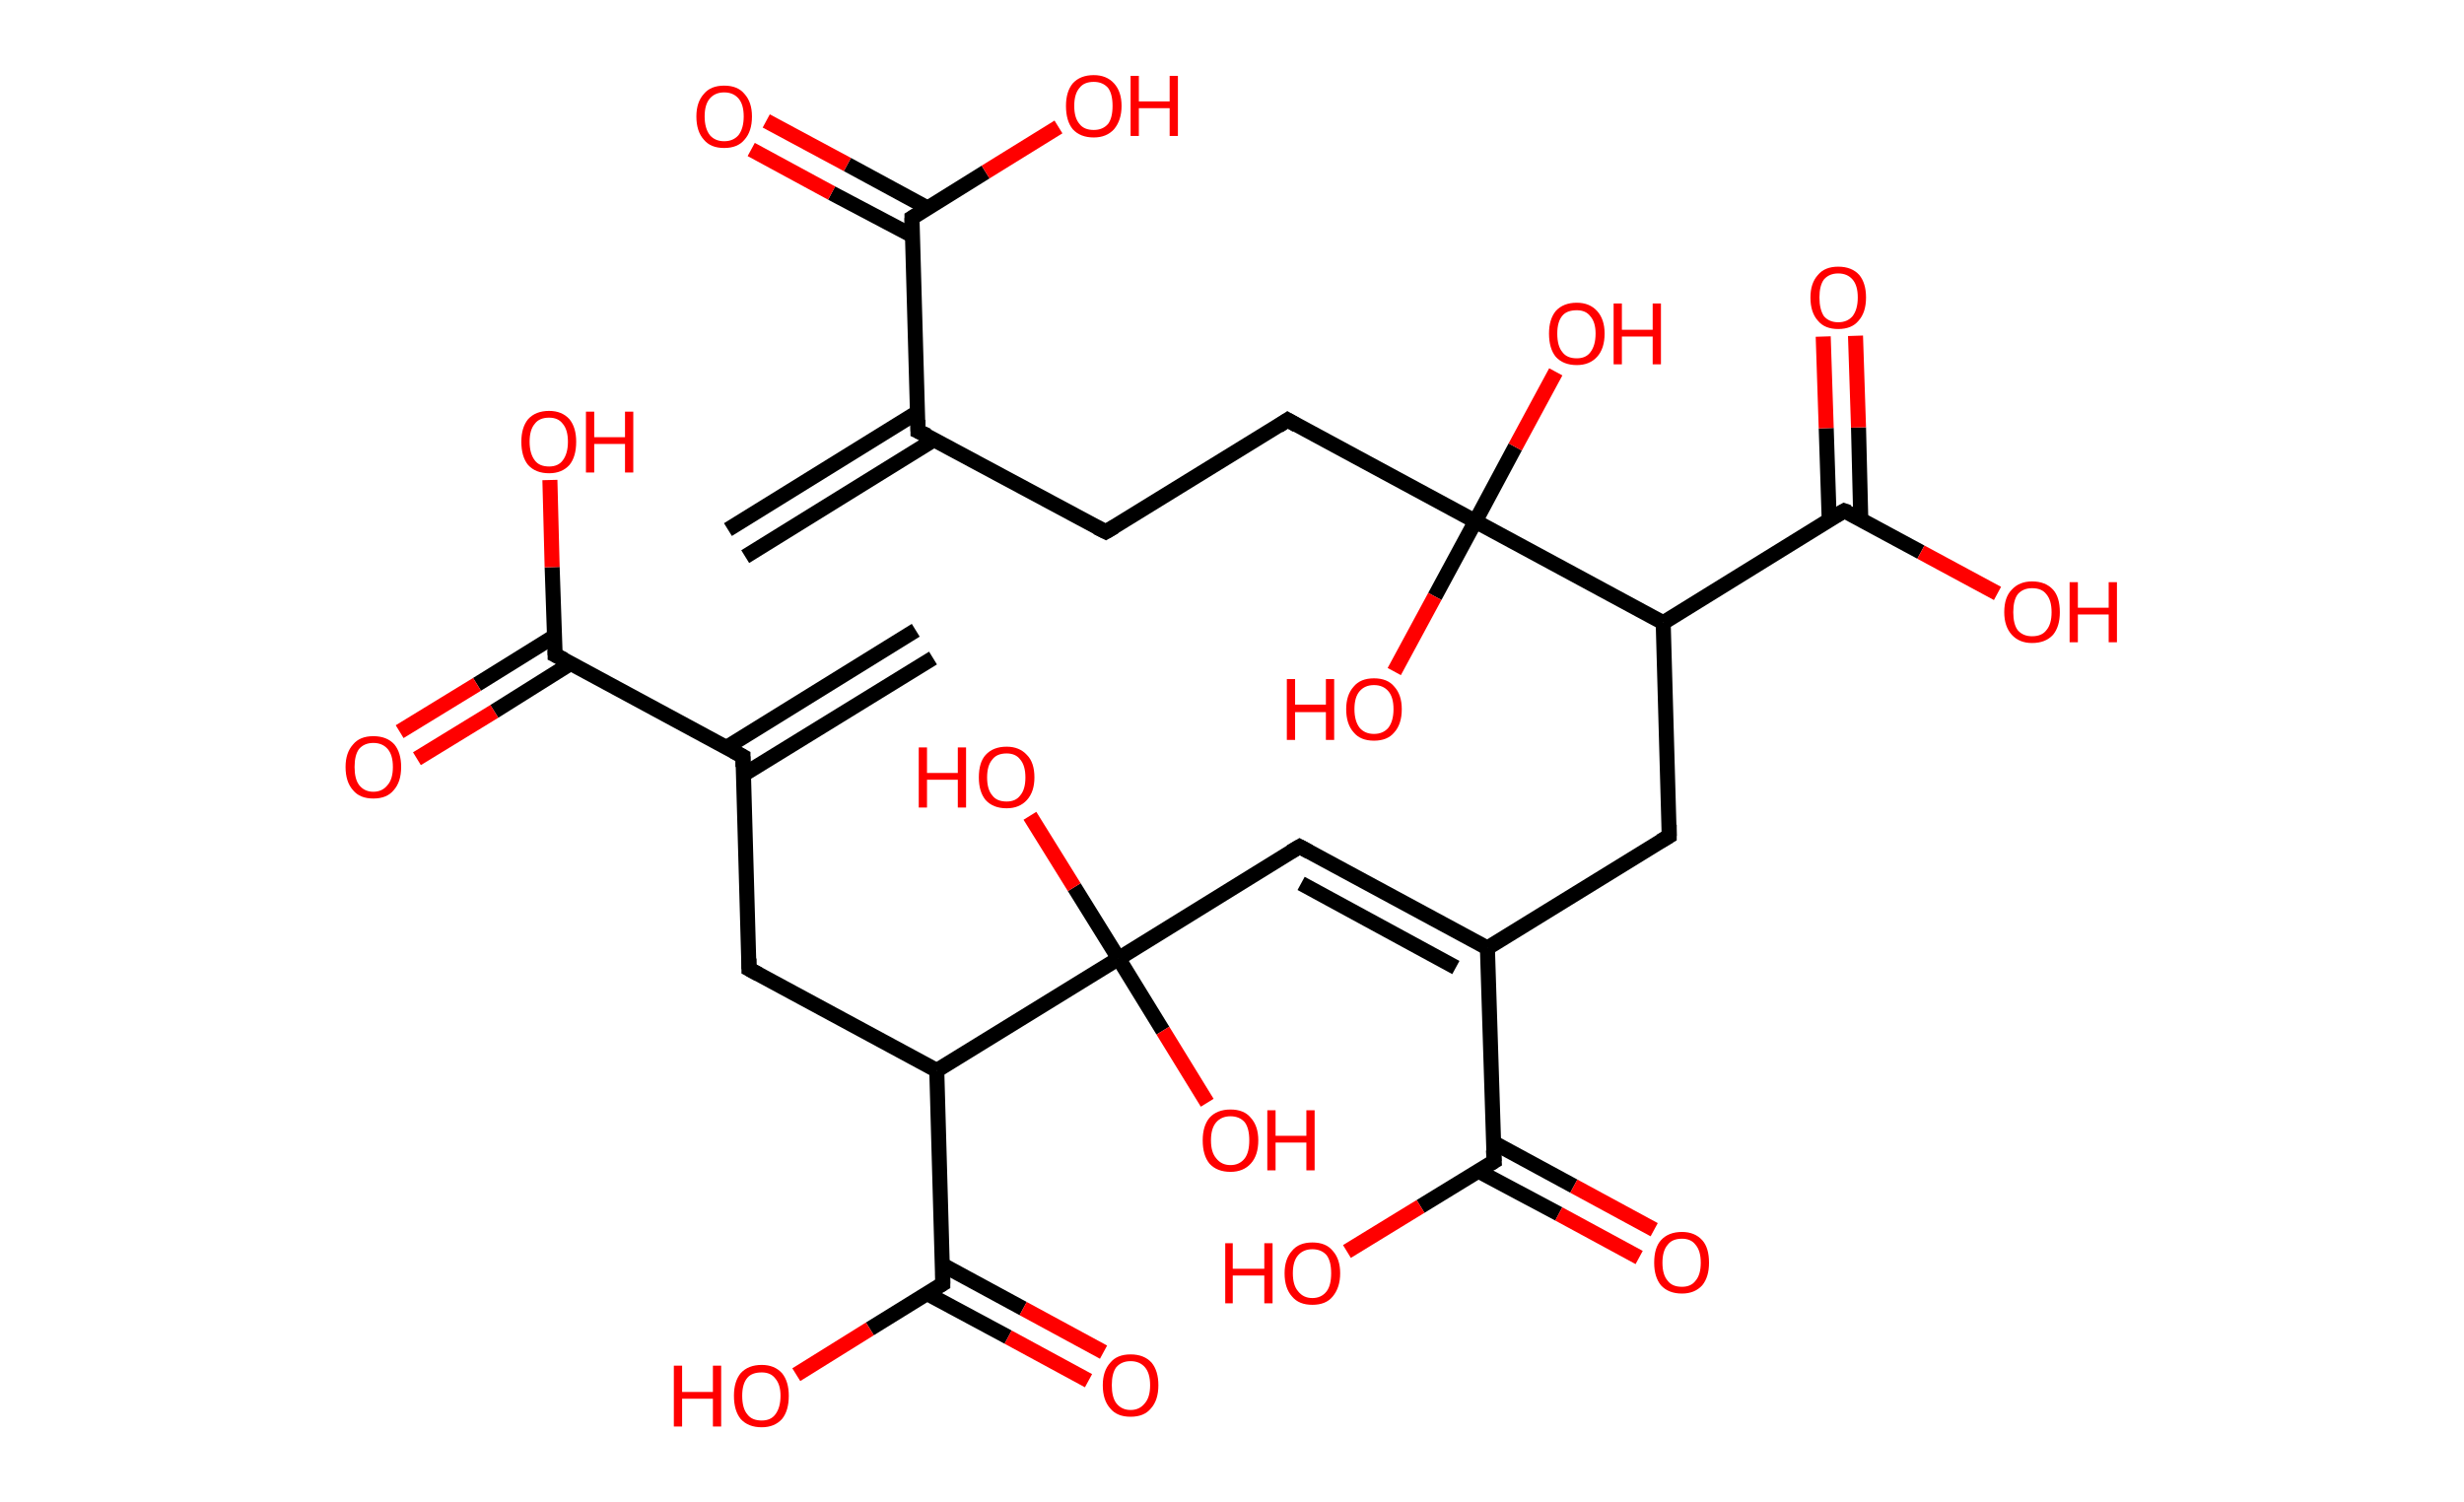 <?xml version='1.0' encoding='ASCII' standalone='yes'?>
<svg xmlns="http://www.w3.org/2000/svg" xmlns:rdkit="http://www.rdkit.org/xml" xmlns:xlink="http://www.w3.org/1999/xlink" version="1.1" baseProfile="full" xml:space="preserve" width="328px" height="200px" viewBox="0 0 328 200">
<!-- END OF HEADER -->
<rect style="opacity:1.0;fill:#FFFFFF;stroke:none" width="328.0" height="200.0" x="0.0" y="0.0"> </rect>
<path class="bond-0 atom-0 atom-1" d="M 96.9,70.5 L 122.1,54.9" style="fill:none;fill-rule:evenodd;stroke:#000000;stroke-width:2.0px;stroke-linecap:butt;stroke-linejoin:miter;stroke-opacity:1"/>
<path class="bond-0 atom-0 atom-1" d="M 99.2,74.1 L 124.4,58.5" style="fill:none;fill-rule:evenodd;stroke:#000000;stroke-width:2.0px;stroke-linecap:butt;stroke-linejoin:miter;stroke-opacity:1"/>
<path class="bond-1 atom-1 atom-2" d="M 122.2,57.4 L 147.2,70.8" style="fill:none;fill-rule:evenodd;stroke:#000000;stroke-width:2.0px;stroke-linecap:butt;stroke-linejoin:miter;stroke-opacity:1"/>
<path class="bond-2 atom-2 atom-3" d="M 147.2,70.8 L 171.4,55.9" style="fill:none;fill-rule:evenodd;stroke:#000000;stroke-width:2.0px;stroke-linecap:butt;stroke-linejoin:miter;stroke-opacity:1"/>
<path class="bond-3 atom-3 atom-4" d="M 171.4,55.9 L 196.4,69.4" style="fill:none;fill-rule:evenodd;stroke:#000000;stroke-width:2.0px;stroke-linecap:butt;stroke-linejoin:miter;stroke-opacity:1"/>
<path class="bond-4 atom-4 atom-5" d="M 196.4,69.4 L 201.7,59.5" style="fill:none;fill-rule:evenodd;stroke:#000000;stroke-width:2.0px;stroke-linecap:butt;stroke-linejoin:miter;stroke-opacity:1"/>
<path class="bond-4 atom-4 atom-5" d="M 201.7,59.5 L 207.1,49.5" style="fill:none;fill-rule:evenodd;stroke:#FF0000;stroke-width:2.0px;stroke-linecap:butt;stroke-linejoin:miter;stroke-opacity:1"/>
<path class="bond-5 atom-4 atom-6" d="M 196.4,69.4 L 191.0,79.4" style="fill:none;fill-rule:evenodd;stroke:#000000;stroke-width:2.0px;stroke-linecap:butt;stroke-linejoin:miter;stroke-opacity:1"/>
<path class="bond-5 atom-4 atom-6" d="M 191.0,79.4 L 185.6,89.4" style="fill:none;fill-rule:evenodd;stroke:#FF0000;stroke-width:2.0px;stroke-linecap:butt;stroke-linejoin:miter;stroke-opacity:1"/>
<path class="bond-6 atom-4 atom-7" d="M 196.4,69.4 L 221.4,82.9" style="fill:none;fill-rule:evenodd;stroke:#000000;stroke-width:2.0px;stroke-linecap:butt;stroke-linejoin:miter;stroke-opacity:1"/>
<path class="bond-7 atom-7 atom-8" d="M 221.4,82.9 L 222.2,111.3" style="fill:none;fill-rule:evenodd;stroke:#000000;stroke-width:2.0px;stroke-linecap:butt;stroke-linejoin:miter;stroke-opacity:1"/>
<path class="bond-8 atom-8 atom-9" d="M 222.2,111.3 L 198.0,126.2" style="fill:none;fill-rule:evenodd;stroke:#000000;stroke-width:2.0px;stroke-linecap:butt;stroke-linejoin:miter;stroke-opacity:1"/>
<path class="bond-9 atom-9 atom-10" d="M 198.0,126.2 L 173.0,112.7" style="fill:none;fill-rule:evenodd;stroke:#000000;stroke-width:2.0px;stroke-linecap:butt;stroke-linejoin:miter;stroke-opacity:1"/>
<path class="bond-9 atom-9 atom-10" d="M 193.8,128.8 L 173.2,117.6" style="fill:none;fill-rule:evenodd;stroke:#000000;stroke-width:2.0px;stroke-linecap:butt;stroke-linejoin:miter;stroke-opacity:1"/>
<path class="bond-10 atom-10 atom-11" d="M 173.0,112.7 L 148.9,127.6" style="fill:none;fill-rule:evenodd;stroke:#000000;stroke-width:2.0px;stroke-linecap:butt;stroke-linejoin:miter;stroke-opacity:1"/>
<path class="bond-11 atom-11 atom-12" d="M 148.9,127.6 L 143.0,118.1" style="fill:none;fill-rule:evenodd;stroke:#000000;stroke-width:2.0px;stroke-linecap:butt;stroke-linejoin:miter;stroke-opacity:1"/>
<path class="bond-11 atom-11 atom-12" d="M 143.0,118.1 L 137.1,108.6" style="fill:none;fill-rule:evenodd;stroke:#FF0000;stroke-width:2.0px;stroke-linecap:butt;stroke-linejoin:miter;stroke-opacity:1"/>
<path class="bond-12 atom-11 atom-13" d="M 148.9,127.6 L 154.8,137.2" style="fill:none;fill-rule:evenodd;stroke:#000000;stroke-width:2.0px;stroke-linecap:butt;stroke-linejoin:miter;stroke-opacity:1"/>
<path class="bond-12 atom-11 atom-13" d="M 154.8,137.2 L 160.7,146.8" style="fill:none;fill-rule:evenodd;stroke:#FF0000;stroke-width:2.0px;stroke-linecap:butt;stroke-linejoin:miter;stroke-opacity:1"/>
<path class="bond-13 atom-11 atom-14" d="M 148.9,127.6 L 124.7,142.5" style="fill:none;fill-rule:evenodd;stroke:#000000;stroke-width:2.0px;stroke-linecap:butt;stroke-linejoin:miter;stroke-opacity:1"/>
<path class="bond-14 atom-14 atom-15" d="M 124.7,142.5 L 99.7,129.0" style="fill:none;fill-rule:evenodd;stroke:#000000;stroke-width:2.0px;stroke-linecap:butt;stroke-linejoin:miter;stroke-opacity:1"/>
<path class="bond-15 atom-15 atom-16" d="M 99.7,129.0 L 98.9,100.7" style="fill:none;fill-rule:evenodd;stroke:#000000;stroke-width:2.0px;stroke-linecap:butt;stroke-linejoin:miter;stroke-opacity:1"/>
<path class="bond-16 atom-16 atom-17" d="M 99.0,103.1 L 124.2,87.6" style="fill:none;fill-rule:evenodd;stroke:#000000;stroke-width:2.0px;stroke-linecap:butt;stroke-linejoin:miter;stroke-opacity:1"/>
<path class="bond-16 atom-16 atom-17" d="M 96.7,99.5 L 121.9,83.9" style="fill:none;fill-rule:evenodd;stroke:#000000;stroke-width:2.0px;stroke-linecap:butt;stroke-linejoin:miter;stroke-opacity:1"/>
<path class="bond-17 atom-16 atom-18" d="M 98.9,100.7 L 73.9,87.2" style="fill:none;fill-rule:evenodd;stroke:#000000;stroke-width:2.0px;stroke-linecap:butt;stroke-linejoin:miter;stroke-opacity:1"/>
<path class="bond-18 atom-18 atom-19" d="M 73.8,84.7 L 63.5,91.1" style="fill:none;fill-rule:evenodd;stroke:#000000;stroke-width:2.0px;stroke-linecap:butt;stroke-linejoin:miter;stroke-opacity:1"/>
<path class="bond-18 atom-18 atom-19" d="M 63.5,91.1 L 53.2,97.4" style="fill:none;fill-rule:evenodd;stroke:#FF0000;stroke-width:2.0px;stroke-linecap:butt;stroke-linejoin:miter;stroke-opacity:1"/>
<path class="bond-18 atom-18 atom-19" d="M 76.0,88.3 L 65.8,94.7" style="fill:none;fill-rule:evenodd;stroke:#000000;stroke-width:2.0px;stroke-linecap:butt;stroke-linejoin:miter;stroke-opacity:1"/>
<path class="bond-18 atom-18 atom-19" d="M 65.8,94.7 L 55.5,101.0" style="fill:none;fill-rule:evenodd;stroke:#FF0000;stroke-width:2.0px;stroke-linecap:butt;stroke-linejoin:miter;stroke-opacity:1"/>
<path class="bond-19 atom-18 atom-20" d="M 73.9,87.2 L 73.5,75.5" style="fill:none;fill-rule:evenodd;stroke:#000000;stroke-width:2.0px;stroke-linecap:butt;stroke-linejoin:miter;stroke-opacity:1"/>
<path class="bond-19 atom-18 atom-20" d="M 73.5,75.5 L 73.2,63.9" style="fill:none;fill-rule:evenodd;stroke:#FF0000;stroke-width:2.0px;stroke-linecap:butt;stroke-linejoin:miter;stroke-opacity:1"/>
<path class="bond-20 atom-14 atom-21" d="M 124.7,142.5 L 125.5,170.9" style="fill:none;fill-rule:evenodd;stroke:#000000;stroke-width:2.0px;stroke-linecap:butt;stroke-linejoin:miter;stroke-opacity:1"/>
<path class="bond-21 atom-21 atom-22" d="M 123.4,172.2 L 134.2,178.0" style="fill:none;fill-rule:evenodd;stroke:#000000;stroke-width:2.0px;stroke-linecap:butt;stroke-linejoin:miter;stroke-opacity:1"/>
<path class="bond-21 atom-21 atom-22" d="M 134.2,178.0 L 144.9,183.8" style="fill:none;fill-rule:evenodd;stroke:#FF0000;stroke-width:2.0px;stroke-linecap:butt;stroke-linejoin:miter;stroke-opacity:1"/>
<path class="bond-21 atom-21 atom-22" d="M 125.5,168.4 L 136.2,174.2" style="fill:none;fill-rule:evenodd;stroke:#000000;stroke-width:2.0px;stroke-linecap:butt;stroke-linejoin:miter;stroke-opacity:1"/>
<path class="bond-21 atom-21 atom-22" d="M 136.2,174.2 L 146.9,180.0" style="fill:none;fill-rule:evenodd;stroke:#FF0000;stroke-width:2.0px;stroke-linecap:butt;stroke-linejoin:miter;stroke-opacity:1"/>
<path class="bond-22 atom-21 atom-23" d="M 125.5,170.9 L 115.8,176.9" style="fill:none;fill-rule:evenodd;stroke:#000000;stroke-width:2.0px;stroke-linecap:butt;stroke-linejoin:miter;stroke-opacity:1"/>
<path class="bond-22 atom-21 atom-23" d="M 115.8,176.9 L 106.0,183.0" style="fill:none;fill-rule:evenodd;stroke:#FF0000;stroke-width:2.0px;stroke-linecap:butt;stroke-linejoin:miter;stroke-opacity:1"/>
<path class="bond-23 atom-9 atom-24" d="M 198.0,126.2 L 198.9,154.6" style="fill:none;fill-rule:evenodd;stroke:#000000;stroke-width:2.0px;stroke-linecap:butt;stroke-linejoin:miter;stroke-opacity:1"/>
<path class="bond-24 atom-24 atom-25" d="M 196.8,155.9 L 207.5,161.6" style="fill:none;fill-rule:evenodd;stroke:#000000;stroke-width:2.0px;stroke-linecap:butt;stroke-linejoin:miter;stroke-opacity:1"/>
<path class="bond-24 atom-24 atom-25" d="M 207.5,161.6 L 218.2,167.4" style="fill:none;fill-rule:evenodd;stroke:#FF0000;stroke-width:2.0px;stroke-linecap:butt;stroke-linejoin:miter;stroke-opacity:1"/>
<path class="bond-24 atom-24 atom-25" d="M 198.8,152.1 L 209.5,157.9" style="fill:none;fill-rule:evenodd;stroke:#000000;stroke-width:2.0px;stroke-linecap:butt;stroke-linejoin:miter;stroke-opacity:1"/>
<path class="bond-24 atom-24 atom-25" d="M 209.5,157.9 L 220.2,163.7" style="fill:none;fill-rule:evenodd;stroke:#FF0000;stroke-width:2.0px;stroke-linecap:butt;stroke-linejoin:miter;stroke-opacity:1"/>
<path class="bond-25 atom-24 atom-26" d="M 198.9,154.6 L 189.1,160.6" style="fill:none;fill-rule:evenodd;stroke:#000000;stroke-width:2.0px;stroke-linecap:butt;stroke-linejoin:miter;stroke-opacity:1"/>
<path class="bond-25 atom-24 atom-26" d="M 189.1,160.6 L 179.3,166.6" style="fill:none;fill-rule:evenodd;stroke:#FF0000;stroke-width:2.0px;stroke-linecap:butt;stroke-linejoin:miter;stroke-opacity:1"/>
<path class="bond-26 atom-7 atom-27" d="M 221.4,82.9 L 245.5,68.0" style="fill:none;fill-rule:evenodd;stroke:#000000;stroke-width:2.0px;stroke-linecap:butt;stroke-linejoin:miter;stroke-opacity:1"/>
<path class="bond-27 atom-27 atom-28" d="M 247.7,69.1 L 247.4,56.9" style="fill:none;fill-rule:evenodd;stroke:#000000;stroke-width:2.0px;stroke-linecap:butt;stroke-linejoin:miter;stroke-opacity:1"/>
<path class="bond-27 atom-27 atom-28" d="M 247.4,56.9 L 247.0,44.7" style="fill:none;fill-rule:evenodd;stroke:#FF0000;stroke-width:2.0px;stroke-linecap:butt;stroke-linejoin:miter;stroke-opacity:1"/>
<path class="bond-27 atom-27 atom-28" d="M 243.5,69.3 L 243.1,57.0" style="fill:none;fill-rule:evenodd;stroke:#000000;stroke-width:2.0px;stroke-linecap:butt;stroke-linejoin:miter;stroke-opacity:1"/>
<path class="bond-27 atom-27 atom-28" d="M 243.1,57.0 L 242.7,44.8" style="fill:none;fill-rule:evenodd;stroke:#FF0000;stroke-width:2.0px;stroke-linecap:butt;stroke-linejoin:miter;stroke-opacity:1"/>
<path class="bond-28 atom-27 atom-29" d="M 245.5,68.0 L 255.7,73.5" style="fill:none;fill-rule:evenodd;stroke:#000000;stroke-width:2.0px;stroke-linecap:butt;stroke-linejoin:miter;stroke-opacity:1"/>
<path class="bond-28 atom-27 atom-29" d="M 255.7,73.5 L 265.9,79.0" style="fill:none;fill-rule:evenodd;stroke:#FF0000;stroke-width:2.0px;stroke-linecap:butt;stroke-linejoin:miter;stroke-opacity:1"/>
<path class="bond-29 atom-1 atom-30" d="M 122.2,57.4 L 121.4,29.0" style="fill:none;fill-rule:evenodd;stroke:#000000;stroke-width:2.0px;stroke-linecap:butt;stroke-linejoin:miter;stroke-opacity:1"/>
<path class="bond-30 atom-30 atom-31" d="M 123.5,27.7 L 112.8,21.9" style="fill:none;fill-rule:evenodd;stroke:#000000;stroke-width:2.0px;stroke-linecap:butt;stroke-linejoin:miter;stroke-opacity:1"/>
<path class="bond-30 atom-30 atom-31" d="M 112.8,21.9 L 102.0,16.1" style="fill:none;fill-rule:evenodd;stroke:#FF0000;stroke-width:2.0px;stroke-linecap:butt;stroke-linejoin:miter;stroke-opacity:1"/>
<path class="bond-30 atom-30 atom-31" d="M 121.5,31.4 L 110.7,25.7" style="fill:none;fill-rule:evenodd;stroke:#000000;stroke-width:2.0px;stroke-linecap:butt;stroke-linejoin:miter;stroke-opacity:1"/>
<path class="bond-30 atom-30 atom-31" d="M 110.7,25.7 L 100.0,19.9" style="fill:none;fill-rule:evenodd;stroke:#FF0000;stroke-width:2.0px;stroke-linecap:butt;stroke-linejoin:miter;stroke-opacity:1"/>
<path class="bond-31 atom-30 atom-32" d="M 121.4,29.0 L 131.2,22.9" style="fill:none;fill-rule:evenodd;stroke:#000000;stroke-width:2.0px;stroke-linecap:butt;stroke-linejoin:miter;stroke-opacity:1"/>
<path class="bond-31 atom-30 atom-32" d="M 131.2,22.9 L 140.9,16.9" style="fill:none;fill-rule:evenodd;stroke:#FF0000;stroke-width:2.0px;stroke-linecap:butt;stroke-linejoin:miter;stroke-opacity:1"/>
<path d="M 123.5,58.0 L 122.2,57.4 L 122.2,55.9" style="fill:none;stroke:#000000;stroke-width:2.0px;stroke-linecap:butt;stroke-linejoin:miter;stroke-opacity:1;"/>
<path d="M 146.0,70.2 L 147.2,70.8 L 148.4,70.1" style="fill:none;stroke:#000000;stroke-width:2.0px;stroke-linecap:butt;stroke-linejoin:miter;stroke-opacity:1;"/>
<path d="M 170.2,56.7 L 171.4,55.9 L 172.6,56.6" style="fill:none;stroke:#000000;stroke-width:2.0px;stroke-linecap:butt;stroke-linejoin:miter;stroke-opacity:1;"/>
<path d="M 222.2,109.8 L 222.2,111.3 L 221.0,112.0" style="fill:none;stroke:#000000;stroke-width:2.0px;stroke-linecap:butt;stroke-linejoin:miter;stroke-opacity:1;"/>
<path d="M 174.3,113.4 L 173.0,112.7 L 171.8,113.4" style="fill:none;stroke:#000000;stroke-width:2.0px;stroke-linecap:butt;stroke-linejoin:miter;stroke-opacity:1;"/>
<path d="M 101.0,129.7 L 99.7,129.0 L 99.7,127.6" style="fill:none;stroke:#000000;stroke-width:2.0px;stroke-linecap:butt;stroke-linejoin:miter;stroke-opacity:1;"/>
<path d="M 98.9,102.1 L 98.9,100.7 L 97.6,100.0" style="fill:none;stroke:#000000;stroke-width:2.0px;stroke-linecap:butt;stroke-linejoin:miter;stroke-opacity:1;"/>
<path d="M 75.1,87.8 L 73.9,87.2 L 73.9,86.6" style="fill:none;stroke:#000000;stroke-width:2.0px;stroke-linecap:butt;stroke-linejoin:miter;stroke-opacity:1;"/>
<path d="M 125.5,169.5 L 125.5,170.9 L 125.0,171.2" style="fill:none;stroke:#000000;stroke-width:2.0px;stroke-linecap:butt;stroke-linejoin:miter;stroke-opacity:1;"/>
<path d="M 198.8,153.1 L 198.9,154.6 L 198.4,154.9" style="fill:none;stroke:#000000;stroke-width:2.0px;stroke-linecap:butt;stroke-linejoin:miter;stroke-opacity:1;"/>
<path d="M 244.3,68.7 L 245.5,68.0 L 246.1,68.2" style="fill:none;stroke:#000000;stroke-width:2.0px;stroke-linecap:butt;stroke-linejoin:miter;stroke-opacity:1;"/>
<path d="M 121.4,30.4 L 121.4,29.0 L 121.9,28.7" style="fill:none;stroke:#000000;stroke-width:2.0px;stroke-linecap:butt;stroke-linejoin:miter;stroke-opacity:1;"/>
<path class="atom-5" d="M 206.2 44.4 Q 206.2 42.5, 207.1 41.4 Q 208.1 40.3, 209.9 40.3 Q 211.6 40.3, 212.6 41.4 Q 213.6 42.5, 213.6 44.4 Q 213.6 46.4, 212.6 47.5 Q 211.6 48.6, 209.9 48.6 Q 208.1 48.6, 207.1 47.5 Q 206.2 46.4, 206.2 44.4 M 209.9 47.7 Q 211.1 47.7, 211.7 46.9 Q 212.4 46.0, 212.4 44.4 Q 212.4 42.9, 211.7 42.1 Q 211.1 41.3, 209.9 41.3 Q 208.6 41.3, 208.0 42.0 Q 207.3 42.8, 207.3 44.4 Q 207.3 46.1, 208.0 46.9 Q 208.6 47.7, 209.9 47.7 " fill="#FF0000"/>
<path class="atom-5" d="M 214.8 40.4 L 215.9 40.4 L 215.9 43.9 L 220.0 43.9 L 220.0 40.4 L 221.1 40.4 L 221.1 48.5 L 220.0 48.5 L 220.0 44.8 L 215.9 44.8 L 215.9 48.5 L 214.8 48.5 L 214.8 40.4 " fill="#FF0000"/>
<path class="atom-6" d="M 171.3 90.4 L 172.4 90.4 L 172.4 93.8 L 176.5 93.8 L 176.5 90.4 L 177.6 90.4 L 177.6 98.5 L 176.5 98.5 L 176.5 94.8 L 172.4 94.8 L 172.4 98.5 L 171.3 98.5 L 171.3 90.4 " fill="#FF0000"/>
<path class="atom-6" d="M 179.2 94.4 Q 179.2 92.5, 180.2 91.4 Q 181.1 90.3, 182.9 90.3 Q 184.7 90.3, 185.6 91.4 Q 186.6 92.5, 186.6 94.4 Q 186.6 96.4, 185.6 97.5 Q 184.7 98.6, 182.9 98.6 Q 181.1 98.6, 180.2 97.5 Q 179.2 96.4, 179.2 94.4 M 182.9 97.7 Q 184.1 97.7, 184.8 96.9 Q 185.5 96.0, 185.5 94.4 Q 185.5 92.8, 184.8 92.0 Q 184.1 91.2, 182.9 91.2 Q 181.7 91.2, 181.0 92.0 Q 180.3 92.8, 180.3 94.4 Q 180.3 96.0, 181.0 96.9 Q 181.7 97.7, 182.9 97.7 " fill="#FF0000"/>
<path class="atom-12" d="M 122.3 99.5 L 123.4 99.5 L 123.4 102.9 L 127.5 102.9 L 127.5 99.5 L 128.6 99.5 L 128.6 107.5 L 127.5 107.5 L 127.5 103.8 L 123.4 103.8 L 123.4 107.5 L 122.3 107.5 L 122.3 99.5 " fill="#FF0000"/>
<path class="atom-12" d="M 130.3 103.5 Q 130.3 101.5, 131.2 100.5 Q 132.2 99.4, 134.0 99.4 Q 135.7 99.4, 136.7 100.5 Q 137.7 101.5, 137.7 103.5 Q 137.7 105.4, 136.7 106.5 Q 135.7 107.6, 134.0 107.6 Q 132.2 107.6, 131.2 106.5 Q 130.3 105.4, 130.3 103.5 M 134.0 106.7 Q 135.2 106.7, 135.8 105.9 Q 136.5 105.1, 136.5 103.5 Q 136.5 101.9, 135.8 101.1 Q 135.2 100.3, 134.0 100.3 Q 132.7 100.3, 132.1 101.1 Q 131.4 101.9, 131.4 103.5 Q 131.4 105.1, 132.1 105.9 Q 132.7 106.7, 134.0 106.7 " fill="#FF0000"/>
<path class="atom-13" d="M 160.1 151.8 Q 160.1 149.9, 161.0 148.8 Q 162.0 147.7, 163.8 147.7 Q 165.6 147.7, 166.5 148.8 Q 167.5 149.9, 167.5 151.8 Q 167.5 153.8, 166.5 154.9 Q 165.5 156.0, 163.8 156.0 Q 162.0 156.0, 161.0 154.9 Q 160.1 153.8, 160.1 151.8 M 163.8 155.1 Q 165.0 155.1, 165.7 154.2 Q 166.3 153.4, 166.3 151.8 Q 166.3 150.2, 165.7 149.4 Q 165.0 148.6, 163.8 148.6 Q 162.6 148.6, 161.9 149.4 Q 161.2 150.2, 161.2 151.8 Q 161.2 153.4, 161.9 154.2 Q 162.6 155.1, 163.8 155.1 " fill="#FF0000"/>
<path class="atom-13" d="M 168.7 147.8 L 169.8 147.8 L 169.8 151.2 L 173.9 151.2 L 173.9 147.8 L 175.0 147.8 L 175.0 155.8 L 173.9 155.8 L 173.9 152.1 L 169.8 152.1 L 169.8 155.8 L 168.7 155.8 L 168.7 147.8 " fill="#FF0000"/>
<path class="atom-19" d="M 46.0 102.1 Q 46.0 100.2, 47.0 99.1 Q 47.9 98.0, 49.7 98.0 Q 51.5 98.0, 52.5 99.1 Q 53.4 100.2, 53.4 102.1 Q 53.4 104.1, 52.4 105.2 Q 51.5 106.3, 49.7 106.3 Q 47.9 106.3, 47.0 105.2 Q 46.0 104.1, 46.0 102.1 M 49.7 105.4 Q 50.9 105.4, 51.6 104.5 Q 52.3 103.7, 52.3 102.1 Q 52.3 100.5, 51.6 99.7 Q 50.9 98.9, 49.7 98.9 Q 48.5 98.9, 47.8 99.7 Q 47.2 100.5, 47.2 102.1 Q 47.2 103.7, 47.8 104.5 Q 48.5 105.4, 49.7 105.4 " fill="#FF0000"/>
<path class="atom-20" d="M 69.4 58.8 Q 69.4 56.9, 70.3 55.8 Q 71.3 54.7, 73.1 54.7 Q 74.8 54.7, 75.8 55.8 Q 76.7 56.9, 76.7 58.8 Q 76.7 60.8, 75.8 61.9 Q 74.8 63.0, 73.1 63.0 Q 71.3 63.0, 70.3 61.9 Q 69.4 60.8, 69.4 58.8 M 73.1 62.1 Q 74.3 62.1, 74.9 61.3 Q 75.6 60.4, 75.6 58.8 Q 75.6 57.2, 74.9 56.4 Q 74.3 55.6, 73.1 55.6 Q 71.8 55.6, 71.2 56.4 Q 70.5 57.2, 70.5 58.8 Q 70.5 60.4, 71.2 61.3 Q 71.8 62.1, 73.1 62.1 " fill="#FF0000"/>
<path class="atom-20" d="M 78.0 54.8 L 79.1 54.8 L 79.1 58.2 L 83.2 58.2 L 83.2 54.8 L 84.3 54.8 L 84.3 62.9 L 83.2 62.9 L 83.2 59.1 L 79.1 59.1 L 79.1 62.9 L 78.0 62.9 L 78.0 54.8 " fill="#FF0000"/>
<path class="atom-22" d="M 146.8 184.4 Q 146.8 182.5, 147.8 181.4 Q 148.7 180.3, 150.5 180.3 Q 152.3 180.3, 153.3 181.4 Q 154.2 182.5, 154.2 184.4 Q 154.2 186.4, 153.2 187.5 Q 152.3 188.6, 150.5 188.6 Q 148.7 188.6, 147.8 187.5 Q 146.8 186.4, 146.8 184.4 M 150.5 187.7 Q 151.7 187.7, 152.4 186.8 Q 153.1 186.0, 153.1 184.4 Q 153.1 182.8, 152.4 182.0 Q 151.7 181.2, 150.5 181.2 Q 149.3 181.2, 148.6 182.0 Q 148.0 182.8, 148.0 184.4 Q 148.0 186.0, 148.6 186.8 Q 149.3 187.7, 150.5 187.7 " fill="#FF0000"/>
<path class="atom-23" d="M 89.7 181.8 L 90.8 181.8 L 90.8 185.3 L 94.9 185.3 L 94.9 181.8 L 96.0 181.8 L 96.0 189.9 L 94.9 189.9 L 94.9 186.2 L 90.8 186.2 L 90.8 189.9 L 89.7 189.9 L 89.7 181.8 " fill="#FF0000"/>
<path class="atom-23" d="M 97.7 185.8 Q 97.7 183.9, 98.6 182.8 Q 99.6 181.7, 101.4 181.7 Q 103.1 181.7, 104.1 182.8 Q 105.0 183.9, 105.0 185.8 Q 105.0 187.8, 104.1 188.9 Q 103.1 190.0, 101.4 190.0 Q 99.6 190.0, 98.6 188.9 Q 97.7 187.8, 97.7 185.8 M 101.4 189.1 Q 102.6 189.1, 103.2 188.3 Q 103.9 187.4, 103.9 185.8 Q 103.9 184.3, 103.2 183.5 Q 102.6 182.7, 101.4 182.7 Q 100.1 182.7, 99.5 183.4 Q 98.8 184.2, 98.8 185.8 Q 98.8 187.5, 99.5 188.3 Q 100.1 189.1, 101.4 189.1 " fill="#FF0000"/>
<path class="atom-25" d="M 220.2 168.1 Q 220.2 166.1, 221.1 165.1 Q 222.1 164.0, 223.9 164.0 Q 225.6 164.0, 226.6 165.1 Q 227.5 166.1, 227.5 168.1 Q 227.5 170.0, 226.6 171.1 Q 225.6 172.2, 223.9 172.2 Q 222.1 172.2, 221.1 171.1 Q 220.2 170.0, 220.2 168.1 M 223.9 171.3 Q 225.1 171.3, 225.7 170.5 Q 226.4 169.7, 226.4 168.1 Q 226.4 166.5, 225.7 165.7 Q 225.1 164.9, 223.9 164.9 Q 222.6 164.9, 222.0 165.7 Q 221.3 166.5, 221.3 168.1 Q 221.3 169.7, 222.0 170.5 Q 222.6 171.3, 223.9 171.3 " fill="#FF0000"/>
<path class="atom-26" d="M 163.1 165.5 L 164.1 165.5 L 164.1 168.9 L 168.3 168.9 L 168.3 165.5 L 169.4 165.5 L 169.4 173.5 L 168.3 173.5 L 168.3 169.8 L 164.1 169.8 L 164.1 173.5 L 163.1 173.5 L 163.1 165.5 " fill="#FF0000"/>
<path class="atom-26" d="M 171.0 169.5 Q 171.0 167.6, 172.0 166.5 Q 172.9 165.4, 174.7 165.4 Q 176.5 165.4, 177.4 166.5 Q 178.4 167.6, 178.4 169.5 Q 178.4 171.4, 177.4 172.6 Q 176.5 173.7, 174.7 173.7 Q 172.9 173.7, 172.0 172.6 Q 171.0 171.5, 171.0 169.5 M 174.7 172.8 Q 175.9 172.8, 176.6 171.9 Q 177.2 171.1, 177.2 169.5 Q 177.2 167.9, 176.6 167.1 Q 175.9 166.3, 174.7 166.3 Q 173.5 166.3, 172.8 167.1 Q 172.1 167.9, 172.1 169.5 Q 172.1 171.1, 172.8 171.9 Q 173.5 172.8, 174.7 172.8 " fill="#FF0000"/>
<path class="atom-28" d="M 241.0 39.6 Q 241.0 37.7, 242.0 36.6 Q 242.9 35.5, 244.7 35.5 Q 246.5 35.5, 247.5 36.6 Q 248.4 37.7, 248.4 39.6 Q 248.4 41.6, 247.4 42.7 Q 246.5 43.8, 244.7 43.8 Q 242.9 43.8, 242.0 42.7 Q 241.0 41.6, 241.0 39.6 M 244.7 42.9 Q 245.9 42.9, 246.6 42.1 Q 247.3 41.2, 247.3 39.6 Q 247.3 38.0, 246.6 37.2 Q 245.9 36.4, 244.7 36.4 Q 243.5 36.4, 242.8 37.2 Q 242.2 38.0, 242.2 39.6 Q 242.2 41.2, 242.8 42.1 Q 243.5 42.9, 244.7 42.9 " fill="#FF0000"/>
<path class="atom-29" d="M 266.8 81.5 Q 266.8 79.5, 267.8 78.5 Q 268.8 77.4, 270.5 77.4 Q 272.3 77.4, 273.3 78.5 Q 274.2 79.5, 274.2 81.5 Q 274.2 83.4, 273.3 84.5 Q 272.3 85.6, 270.5 85.6 Q 268.8 85.6, 267.8 84.5 Q 266.8 83.4, 266.8 81.5 M 270.5 84.7 Q 271.8 84.7, 272.4 83.9 Q 273.1 83.1, 273.1 81.5 Q 273.1 79.9, 272.4 79.1 Q 271.8 78.3, 270.5 78.3 Q 269.3 78.3, 268.6 79.1 Q 268.0 79.9, 268.0 81.5 Q 268.0 83.1, 268.6 83.9 Q 269.3 84.7, 270.5 84.7 " fill="#FF0000"/>
<path class="atom-29" d="M 275.5 77.5 L 276.6 77.5 L 276.6 80.9 L 280.7 80.9 L 280.7 77.5 L 281.8 77.5 L 281.8 85.5 L 280.7 85.5 L 280.7 81.8 L 276.6 81.8 L 276.6 85.5 L 275.5 85.5 L 275.5 77.5 " fill="#FF0000"/>
<path class="atom-31" d="M 92.7 15.5 Q 92.7 13.6, 93.7 12.5 Q 94.6 11.4, 96.4 11.4 Q 98.2 11.4, 99.1 12.5 Q 100.1 13.6, 100.1 15.5 Q 100.1 17.5, 99.1 18.6 Q 98.2 19.7, 96.4 19.7 Q 94.6 19.7, 93.7 18.6 Q 92.7 17.5, 92.7 15.5 M 96.4 18.8 Q 97.6 18.8, 98.3 18.0 Q 99.0 17.1, 99.0 15.5 Q 99.0 13.9, 98.3 13.1 Q 97.6 12.3, 96.4 12.3 Q 95.2 12.3, 94.5 13.1 Q 93.8 13.9, 93.8 15.5 Q 93.8 17.1, 94.5 18.0 Q 95.2 18.8, 96.4 18.8 " fill="#FF0000"/>
<path class="atom-32" d="M 141.9 14.1 Q 141.9 12.2, 142.8 11.1 Q 143.8 10.0, 145.6 10.0 Q 147.3 10.0, 148.3 11.1 Q 149.3 12.2, 149.3 14.1 Q 149.3 16.0, 148.3 17.2 Q 147.3 18.3, 145.6 18.3 Q 143.8 18.3, 142.8 17.2 Q 141.9 16.1, 141.9 14.1 M 145.6 17.3 Q 146.8 17.3, 147.5 16.5 Q 148.1 15.7, 148.1 14.1 Q 148.1 12.5, 147.5 11.7 Q 146.8 10.9, 145.6 10.9 Q 144.3 10.9, 143.7 11.7 Q 143.0 12.5, 143.0 14.1 Q 143.0 15.7, 143.7 16.5 Q 144.3 17.3, 145.6 17.3 " fill="#FF0000"/>
<path class="atom-32" d="M 150.5 10.1 L 151.6 10.1 L 151.6 13.5 L 155.7 13.5 L 155.7 10.1 L 156.8 10.1 L 156.8 18.1 L 155.7 18.1 L 155.7 14.4 L 151.6 14.4 L 151.6 18.1 L 150.5 18.1 L 150.5 10.1 " fill="#FF0000"/>
</svg>

